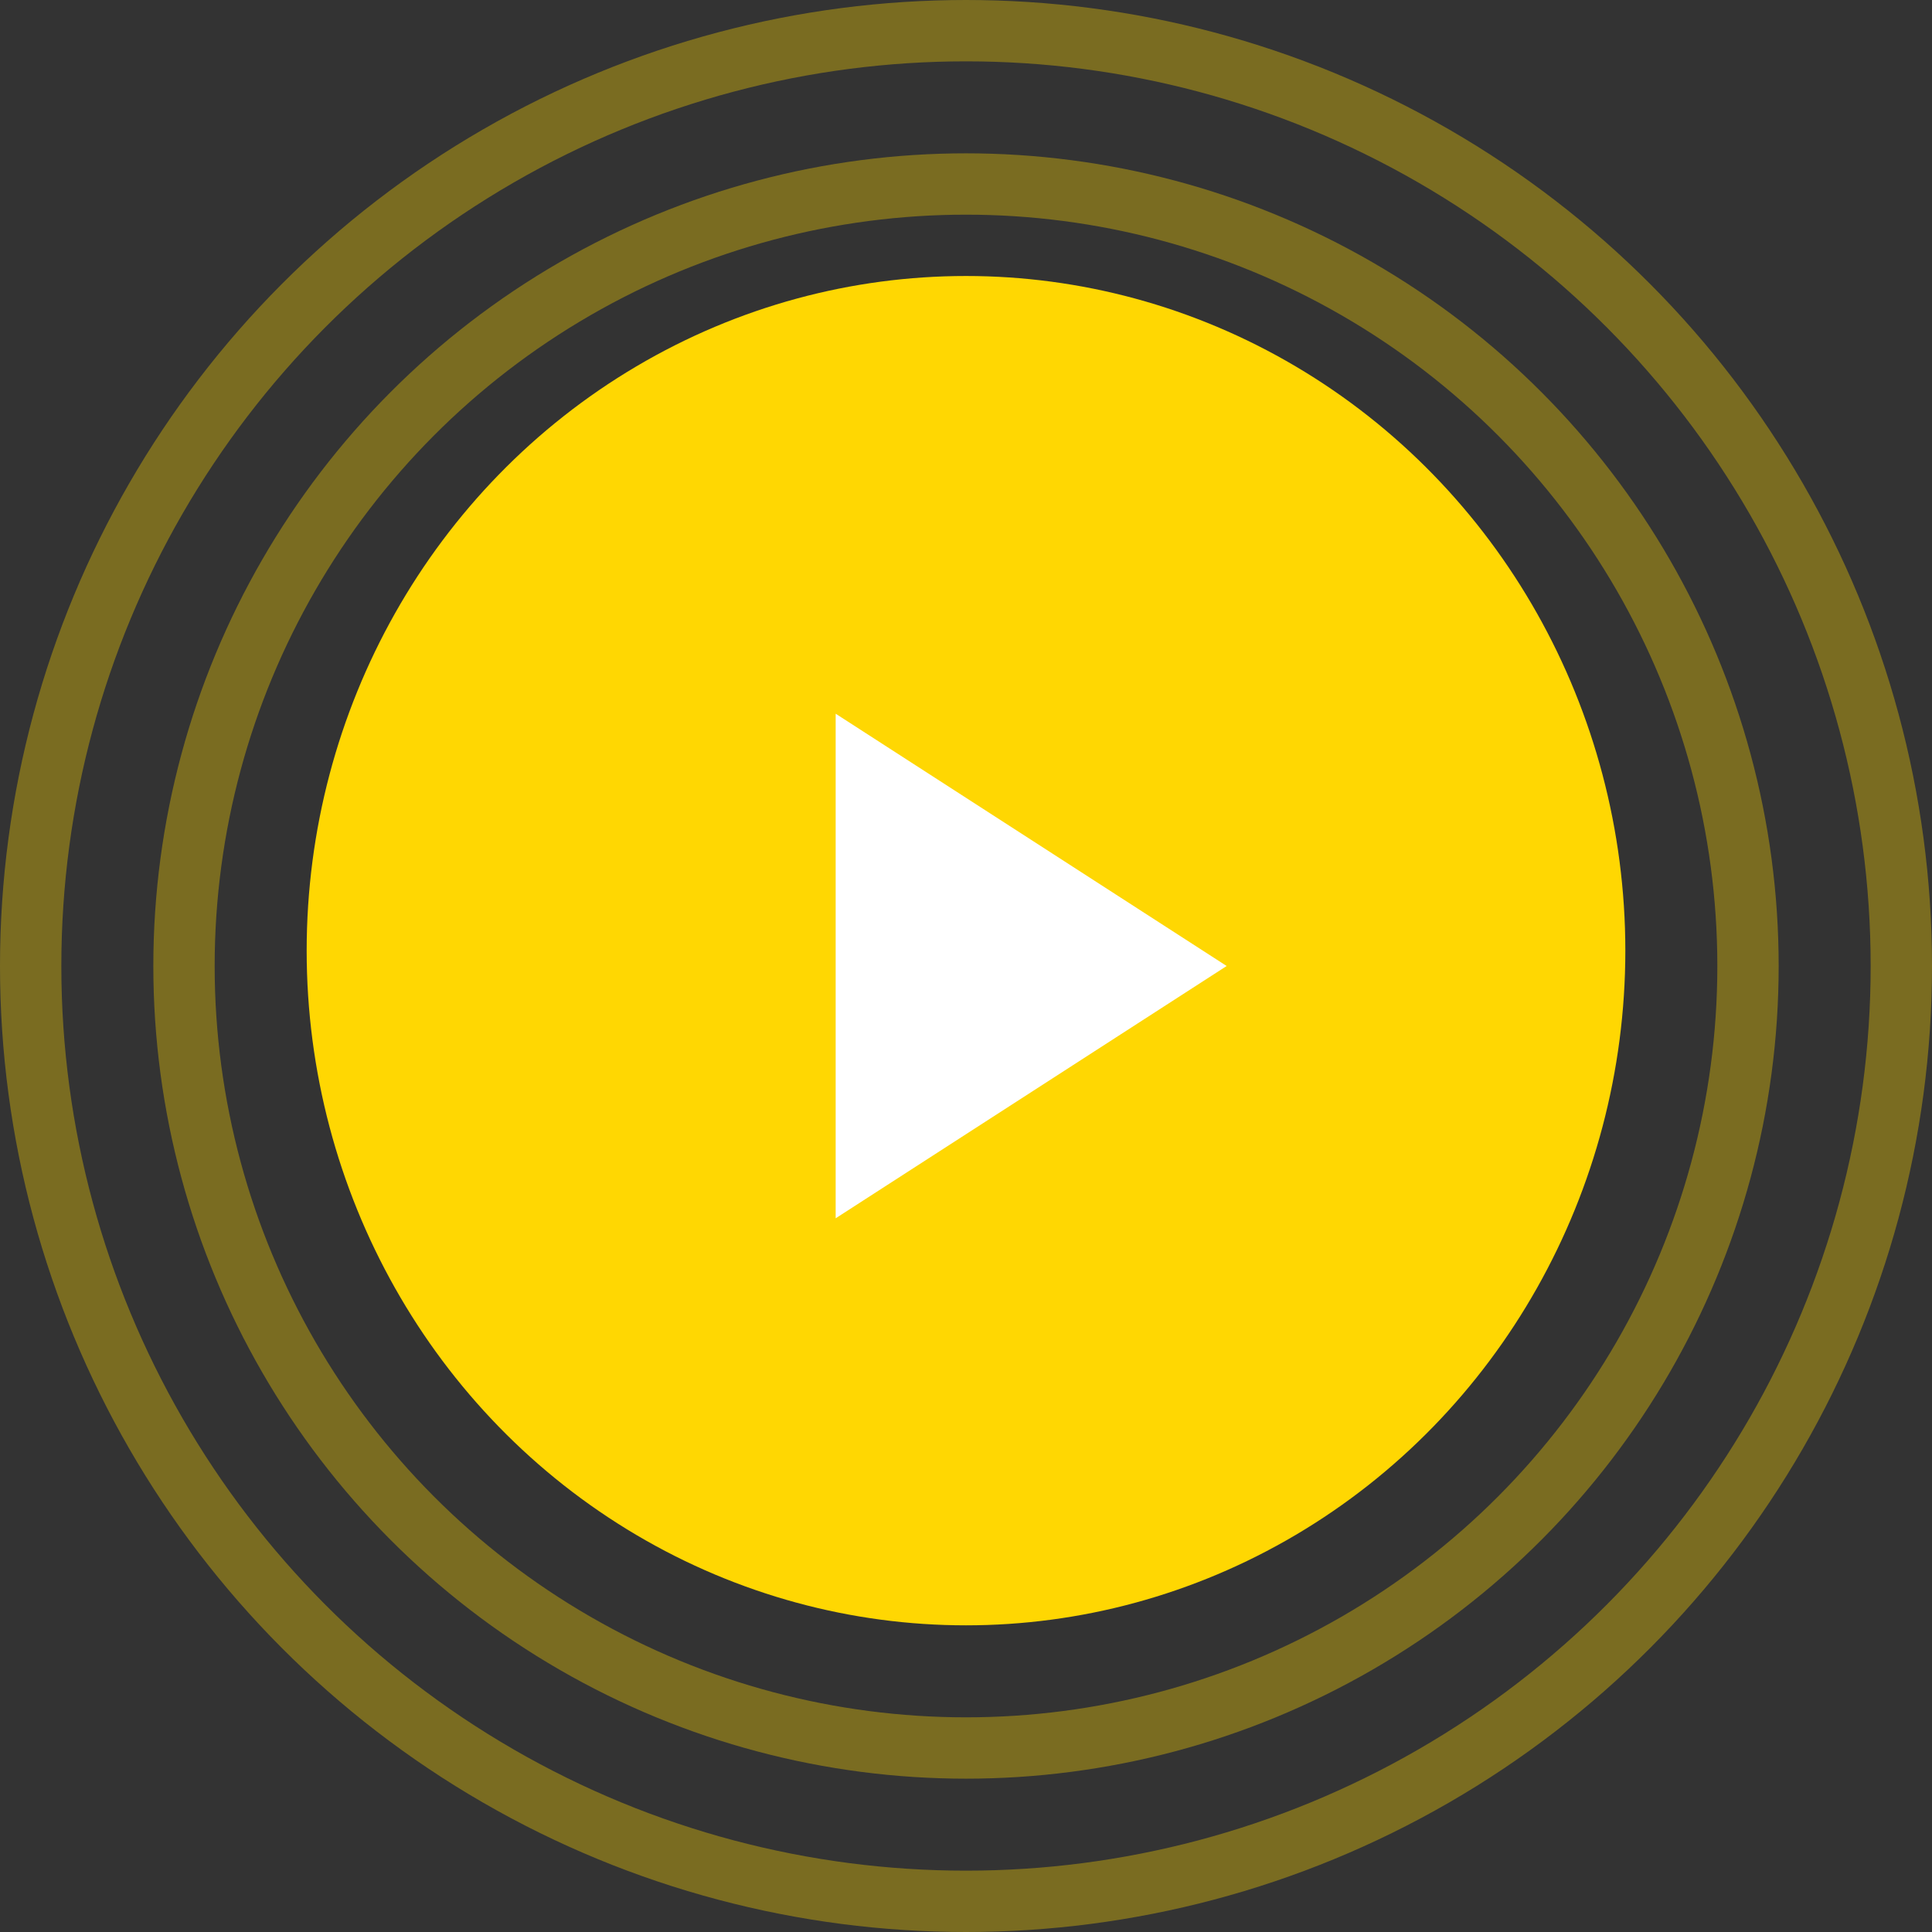 <svg width="63" height="63" viewBox="0 0 63 63" fill="none" xmlns="http://www.w3.org/2000/svg">
<rect x="0" y="0" width="63" height="63" fill="#333333" stroke="none"/>
<circle cx="31.5" cy="31.5" r="30.5" stroke="#FFD702" stroke-opacity="0.35" stroke-width="2"/>
<circle cx="31.5" cy="31.5" r="25.5" stroke="#FFD702" stroke-opacity="0.35" stroke-width="2"/>
<ellipse cx="31.5" cy="31" rx="21.5" ry="22" fill="#FFD702"/>
<path d="M40 31.5L27.25 39.727L27.25 23.273L40 31.5Z" fill="white"/>
</svg>
